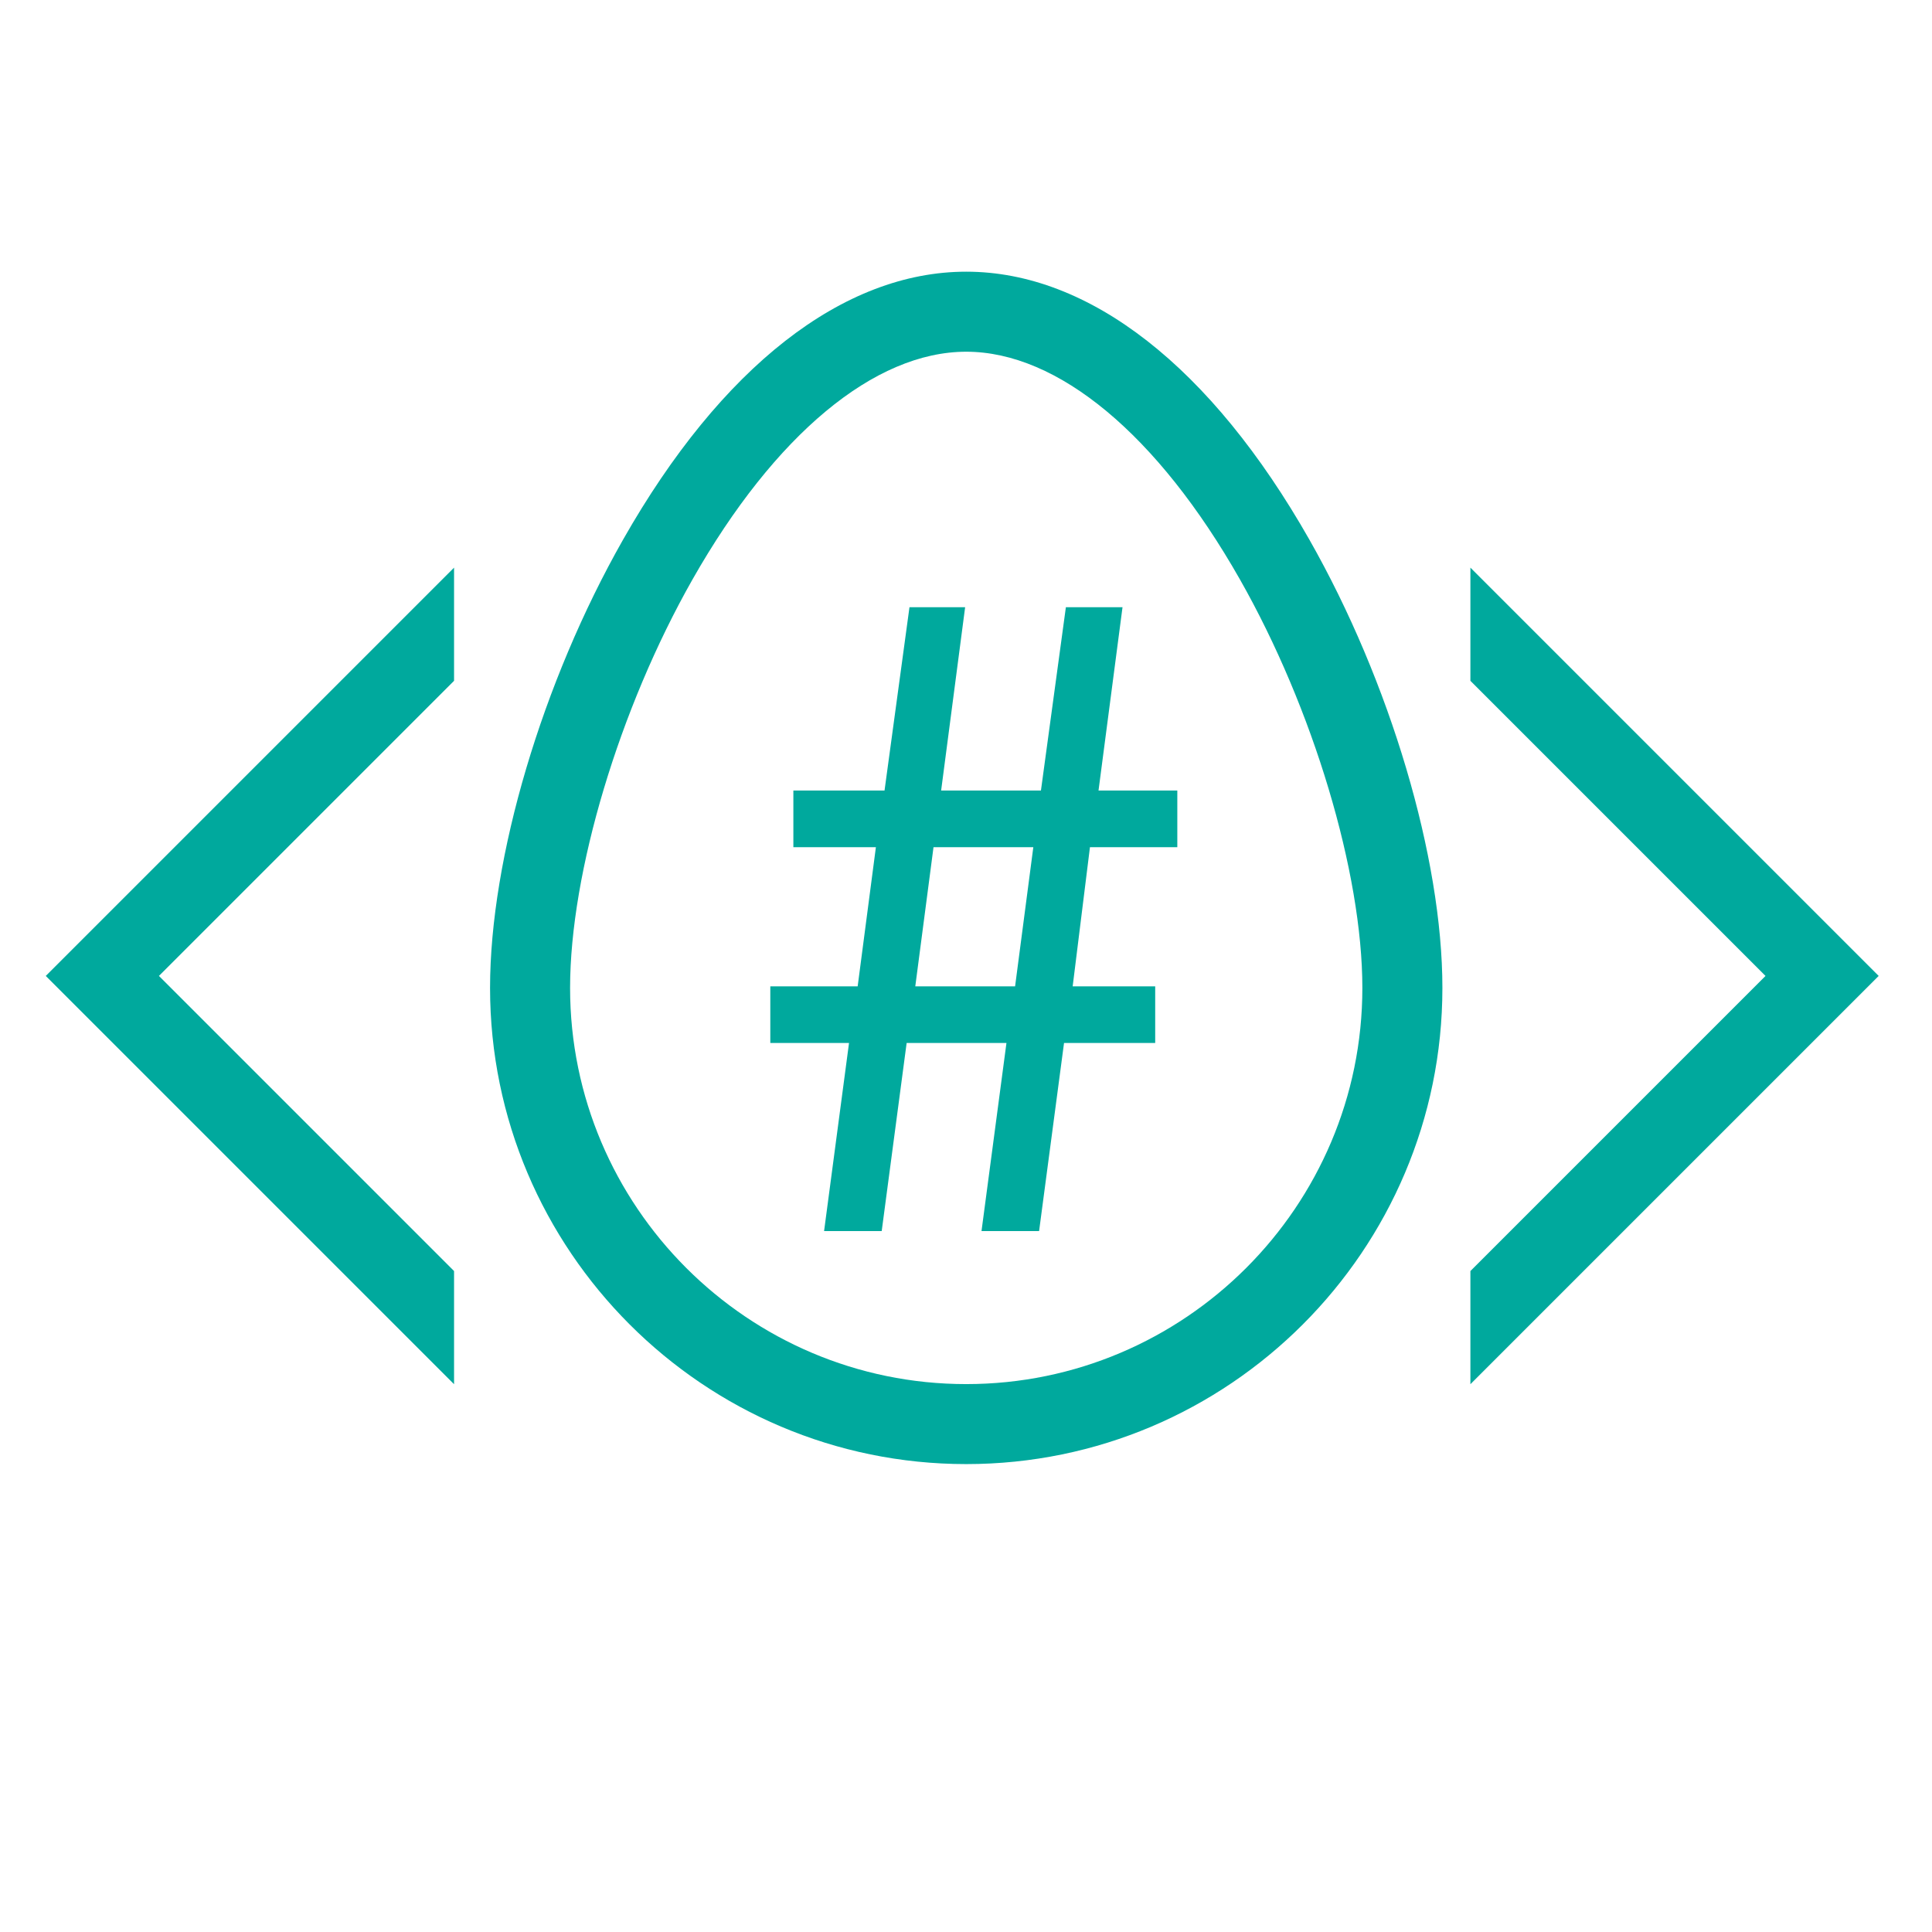 <?xml version="1.0" encoding="utf-8"?>
<!-- Generator: Adobe Illustrator 24.3.0, SVG Export Plug-In . SVG Version: 6.00 Build 0)  -->
<svg version="1.1" id="Layer_1" xmlns="http://www.w3.org/2000/svg" xmlns:xlink="http://www.w3.org/1999/xlink" x="0px" y="0px"
	 viewBox="0 0 512 512" style="enable-background:new 0 0 512 512;" xml:space="preserve">
<style type="text/css">
	.st0{fill:#00A99D;}
</style>
<polygon class="st0" points="389.67,150.43 389.67,180.42 467.88,258.63 389.67,336.84 389.67,366.83 497.87,258.63 "/>
<polygon class="st0" points="120.33,366.83 120.33,336.84 42.12,258.63 120.33,180.42 120.33,150.43 12.13,258.63 "/>
<path class="st0" d="M256.06,388c-69.58,0-126.19-56.61-126.19-126.19c0-34.47,13.83-81.1,35.24-118.78
	C191.13,97.23,223.43,72,256.06,72s64.93,25.23,90.95,71.03c21.41,37.68,35.24,84.31,35.24,118.78
	C382.25,331.39,325.64,388,256.06,388z M256.06,93.21c-24.31,0-50.74,21.98-72.51,60.3c-19.42,34.19-32.47,77.71-32.47,108.31
	c0,57.89,47.09,104.98,104.98,104.98s104.98-47.09,104.98-104.98c0-30.59-13.05-74.11-32.47-108.31
	C306.8,115.19,280.37,93.21,256.06,93.21z"/>
<path class="st0" d="M218.39,326.25l6.61-49.85h-20.86v-15.01h23.15l4.83-36.88h-21.87V209.5h24.16l6.61-48.58h14.75l-6.36,48.58
	h26.45l6.61-48.58h15.01l-6.36,48.58H312v15.01h-23.15l-4.58,36.88h21.87v15.01h-24.16l-6.61,49.85h-15.26l6.61-49.85h-26.45
	l-6.61,49.85H218.39z M269.01,261.39l4.83-36.88h-26.45l-4.83,36.88H269.01z"/>
</svg>

